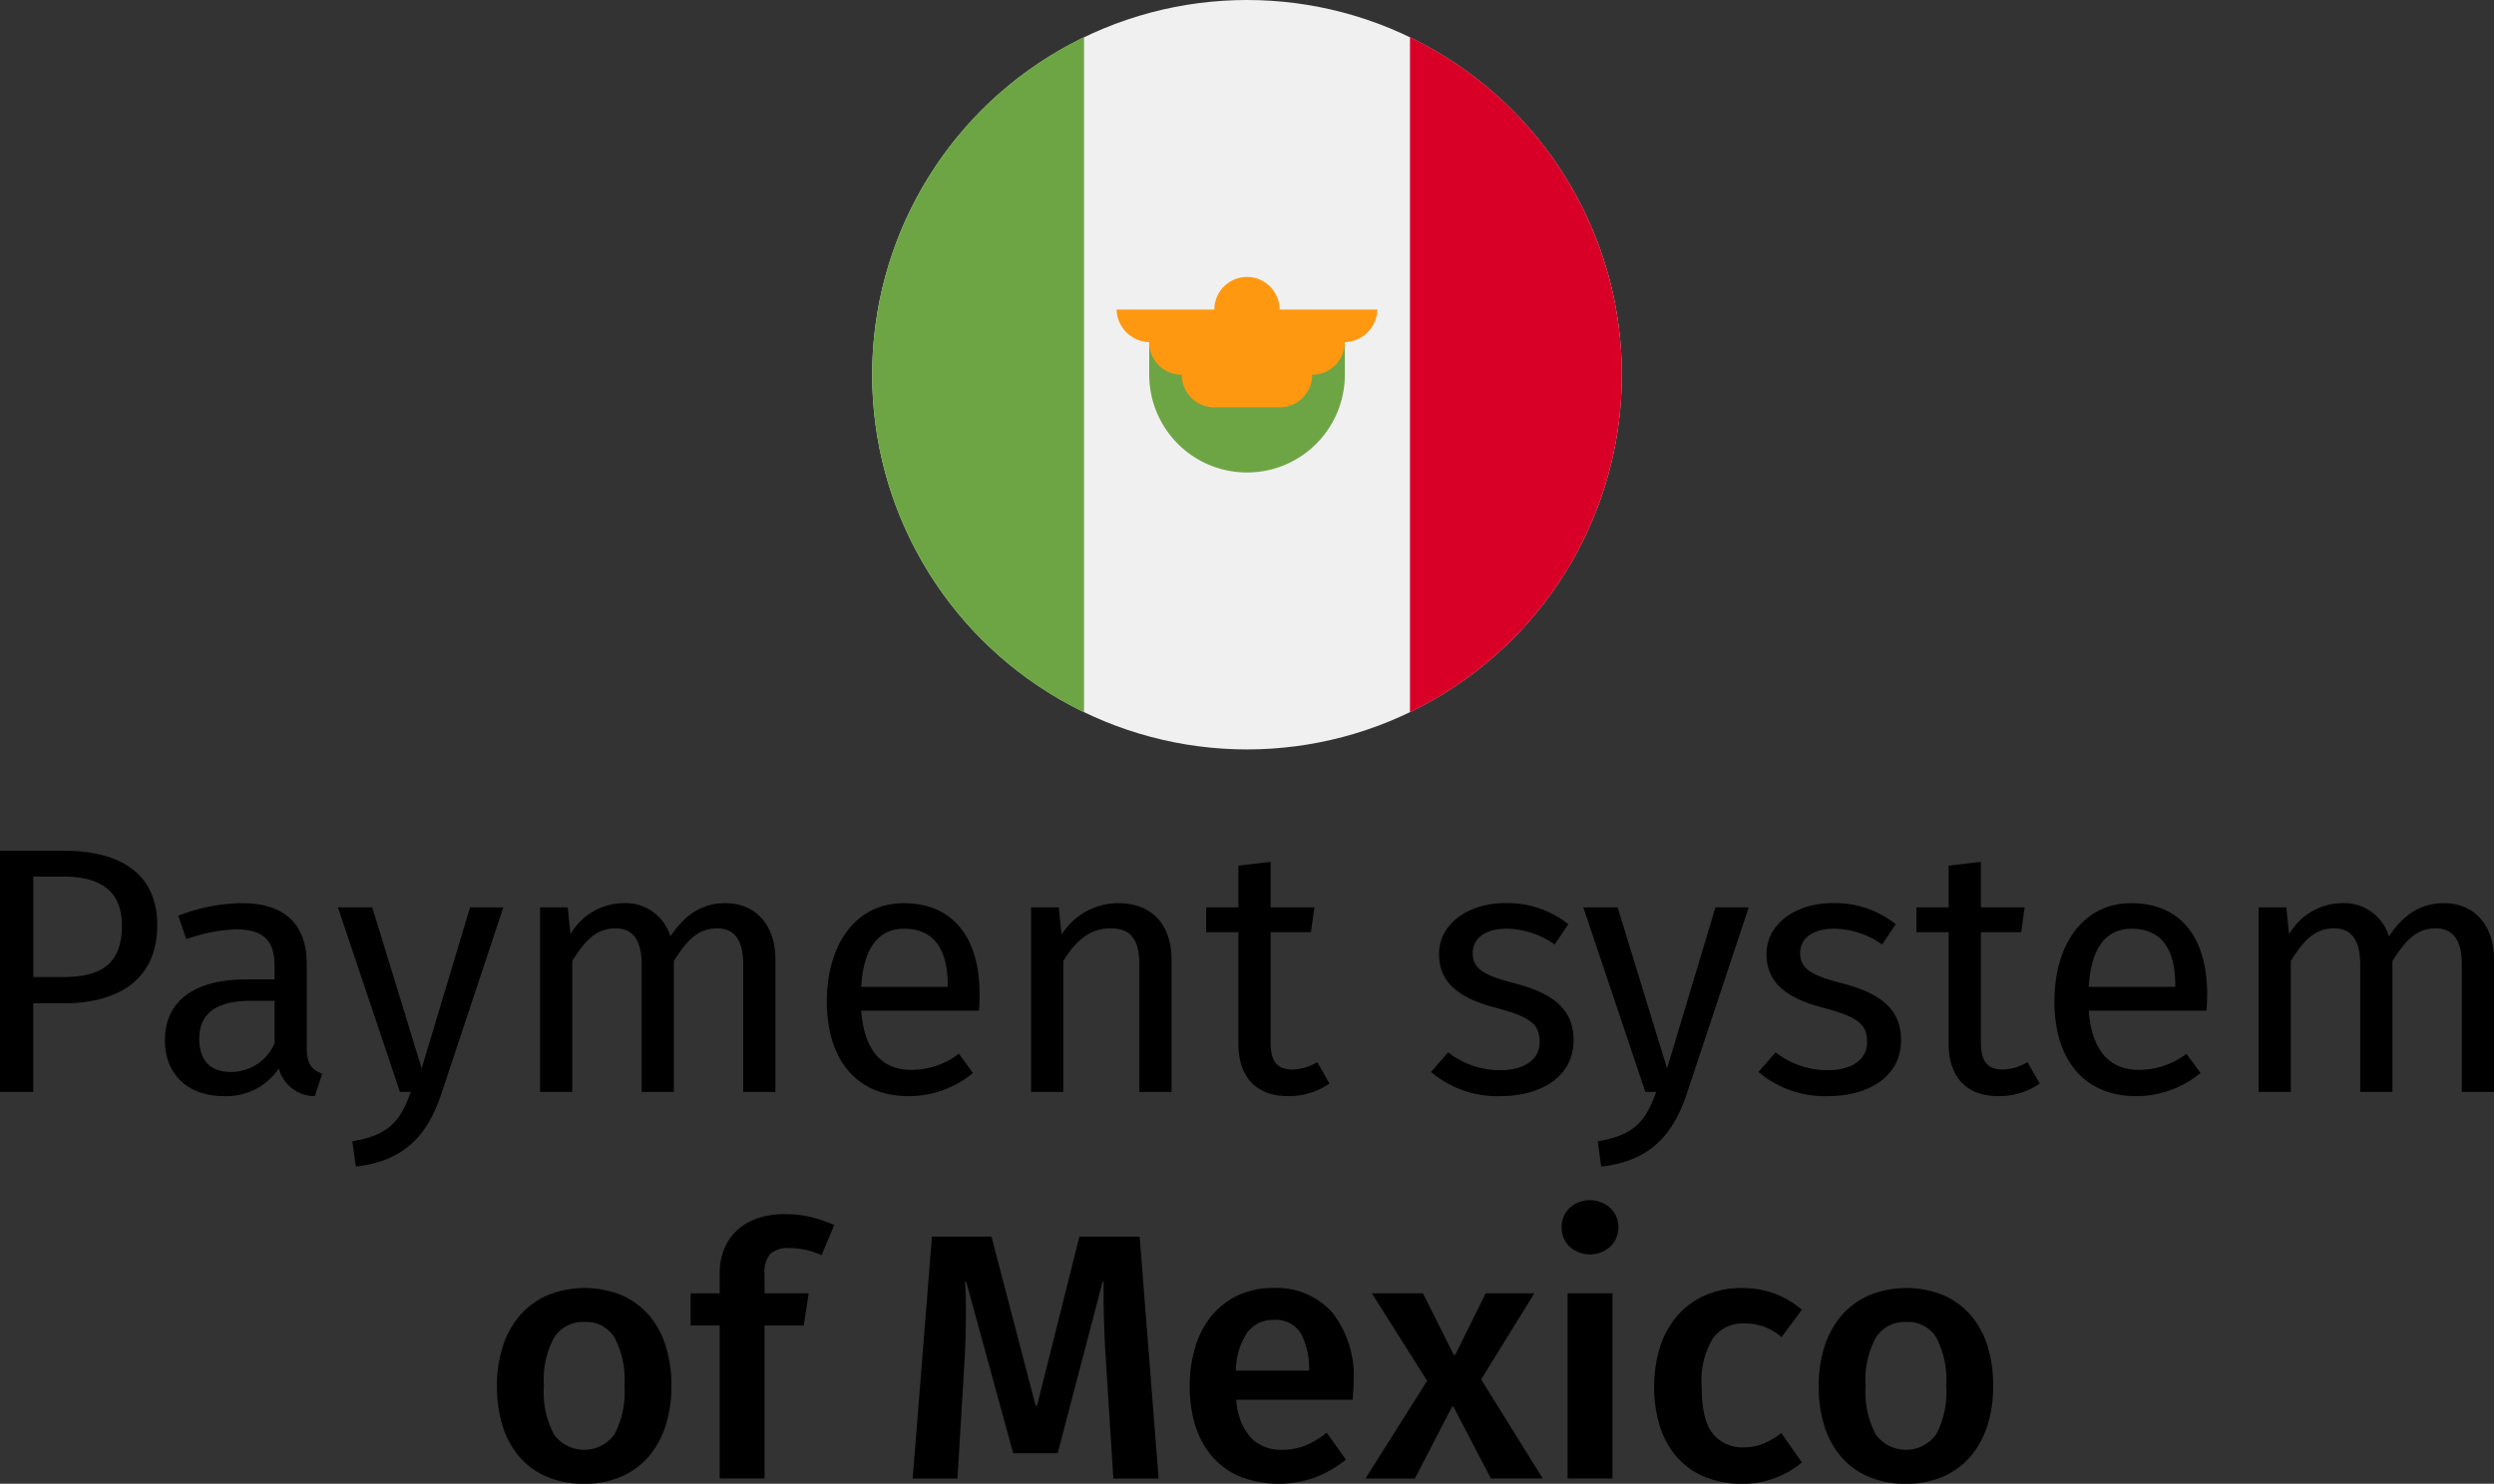<svg id="Layer_1" xmlns="http://www.w3.org/2000/svg" viewBox="0 0 237.155 141.132"><rect x="0" y="0" width="237.155" height="141.132" fill="#333333" stroke="none"/><path d="M16.708 91.49c0 5.263-3.83 7.428-8.893 7.428h-2.9v8.428H1.753V84.4h6.029c5.53 0 8.926 2.26 8.926 7.09zm-3.363.033c0-3.431-2.2-4.663-5.6-4.663H4.917v9.56h2.765c3.398-.001 5.663-1 5.663-4.897zm19.049 14.09l-.7 2.132a3.537 3.537 0 01-3.431-2.631 5.98 5.98 0 01-5.229 2.631c-3.5 0-5.6-2.165-5.6-5.3 0-3.764 2.83-5.8 7.728-5.8h2.7v-1.3c0-2.532-1.232-3.465-3.664-3.465a15.717 15.717 0 00-4.73.933L18.7 90.59a17.172 17.172 0 016.063-1.2c4.23 0 6.162 2.165 6.162 5.829v8.028c.004 1.534.575 2.033 1.469 2.366zm-4.529-2.9v-4.03h-2.3c-3.23 0-4.863 1.2-4.863 3.6 0 2.065 1.033 3.165 3.031 3.165a4.512 4.512 0 004.132-2.733zm15.884 4.732c-1.232 3.731-3.3 6.463-8.161 7l-.333-2.4c3.564-.6 4.563-1.965 5.563-4.7h-1.032l-5.9-17.555h3.264l4.7 15.323 4.6-15.323h3.164zM75.49 94.754v12.591h-3.065V95.187c0-2.632-1.133-3.4-2.465-3.4-1.9 0-2.932 1.232-4.131 3.1v12.458h-3.064V95.187c0-2.632-1.132-3.4-2.465-3.4-1.9 0-2.964 1.232-4.13 3.1v12.458h-3.064V89.791h2.632L56 92.356a5.869 5.869 0 015.063-2.965 4.425 4.425 0 014.437 3.164c1.266-1.9 2.864-3.164 5.229-3.164 2.862 0 4.761 2.066 4.761 5.363zm19.347 4.864H83.646c.3 4.063 2.2 5.629 4.729 5.629a7.387 7.387 0 004.563-1.532l1.332 1.832a9.566 9.566 0 01-6.129 2.2c-4.9 0-7.762-3.431-7.762-8.993 0-5.463 2.766-9.36 7.295-9.36 4.73 0 7.229 3.3 7.229 8.66a20.645 20.645 0 01-.066 1.564zm-2.965-2.465c0-3.432-1.365-5.33-4.13-5.33-2.332 0-3.864 1.632-4.1 5.529h8.227zm21.282-2.399v12.591h-3.064V95.187c0-2.632-1.066-3.4-2.765-3.4-1.966 0-3.3 1.232-4.464 3.1v12.458H99.8V89.791h2.632l.267 2.6a6.368 6.368 0 015.363-3c3.227 0 5.092 2.032 5.092 5.363zm15.018 11.791a6.684 6.684 0 01-3.93 1.2c-2.965 0-4.73-1.731-4.73-5V92.156h-3.064v-2.365h3.064v-3.964l3.064-.366v4.33h4.164l-.333 2.365h-3.831v10.459c0 1.766.566 2.6 2.1 2.6a4.787 4.787 0 002.332-.7zm22.714-15.155l-1.3 1.932a8.1 8.1 0 00-4.563-1.5c-2 0-3.23.9-3.23 2.3 0 1.432.933 2.1 3.764 2.831 3.7.933 5.829 2.4 5.829 5.463 0 3.664-3.364 5.329-6.929 5.329a9.734 9.734 0 01-6.628-2.3l1.632-1.865a7.963 7.963 0 004.93 1.7c2.3 0 3.765-1 3.765-2.665 0-1.731-.866-2.4-4.264-3.3-3.8-1-5.3-2.632-5.3-5.1 0-2.8 2.7-4.83 6.329-4.83a9.32 9.32 0 015.965 2.005zm11.288 16.055c-1.232 3.731-3.3 6.463-8.16 7l-.333-2.4c3.563-.6 4.563-1.965 5.563-4.7h-1.034l-5.9-17.555h3.265l4.7 15.323 4.6-15.323h3.165zm19.851-16.055l-1.3 1.932a8.1 8.1 0 00-4.563-1.5c-2 0-3.23.9-3.23 2.3 0 1.432.933 2.1 3.764 2.831 3.7.933 5.829 2.4 5.829 5.463 0 3.664-3.364 5.329-6.929 5.329a9.734 9.734 0 01-6.628-2.3l1.632-1.865a7.963 7.963 0 004.93 1.7c2.3 0 3.765-1 3.765-2.665 0-1.731-.866-2.4-4.264-3.3-3.8-1-5.3-2.632-5.3-5.1 0-2.8 2.7-4.83 6.329-4.83a9.32 9.32 0 015.965 2.005zm13.686 15.155a6.684 6.684 0 01-3.93 1.2c-2.965 0-4.73-1.731-4.73-5V92.156h-3.064v-2.365h3.064v-3.964l3.064-.366v4.33h4.164l-.333 2.365h-3.831v10.459c0 1.766.566 2.6 2.1 2.6a4.787 4.787 0 002.332-.7zm15.854-6.927h-11.192c.3 4.063 2.2 5.629 4.729 5.629a7.385 7.385 0 004.563-1.532l1.335 1.831a9.566 9.566 0 01-6.129 2.2c-4.9 0-7.762-3.431-7.762-8.993 0-5.463 2.765-9.36 7.295-9.36 4.73 0 7.229 3.3 7.229 8.66a19.535 19.535 0 01-.068 1.565zm-2.965-2.465c0-3.432-1.366-5.33-4.131-5.33-2.331 0-3.863 1.632-4.1 5.529h8.231zm30.309-2.399v12.591h-3.064V95.187c0-2.632-1.133-3.4-2.465-3.4-1.9 0-2.932 1.232-4.131 3.1v12.458h-3.064V95.187c0-2.632-1.133-3.4-2.465-3.4-1.9 0-2.965 1.232-4.131 3.1v12.458h-3.064V89.791h2.632l.267 2.565a5.868 5.868 0 015.063-2.965 4.424 4.424 0 014.43 3.164c1.266-1.9 2.864-3.164 5.229-3.164 2.864 0 4.763 2.066 4.763 5.363zm-189.9 40.539a12.018 12.018 0 01.566-3.78 8.359 8.359 0 011.632-2.931 7.4 7.4 0 012.614-1.9 9.449 9.449 0 017.011-.017 7.262 7.262 0 012.6 1.882 8.163 8.163 0 011.615 2.931 12.463 12.463 0 01.55 3.813 12.248 12.248 0 01-.566 3.847 8.36 8.36 0 01-1.631 2.932 7.231 7.231 0 01-2.6 1.881 8.686 8.686 0 01-3.5.667 8.89 8.89 0 01-3.5-.649 7.175 7.175 0 01-2.6-1.849 8.172 8.172 0 01-1.632-2.931 12.518 12.518 0 01-.559-3.896zm12.123 0a8.655 8.655 0 00-.949-4.6 3.166 3.166 0 00-2.848-1.466 3.246 3.246 0 00-2.881 1.466 8.42 8.42 0 00-.982 4.6 8.6 8.6 0 00.966 4.646 3.555 3.555 0 005.729 0 8.6 8.6 0 00.965-4.646zm15.252-16.319a10.308 10.308 0 012.515.282 14.169 14.169 0 012.181.75l-1.2 2.864a8.53 8.53 0 00-1.6-.517 7.009 7.009 0 00-1.4-.15 2.5 2.5 0 00-1.915.583 2.741 2.741 0 00-.517 1.849v1.865h4.2l-.466 3.063h-3.73v14.554H70.19v-14.553h-2.765V126.5h2.765v-1.932a6.014 6.014 0 01.4-2.215 4.986 4.986 0 011.166-1.765 5.4 5.4 0 011.932-1.183 7.737 7.737 0 012.696-.431zm31.239 25.144l-.732-11.557q-.1-1.564-.149-3.13t-.05-2.731v-.7a4.063 4.063 0 01.033-.566h-.133l-4.264 16.286H98.1l-4.462-16.286H93.5a11.169 11.169 0 01.083 1.249q.018.784.018 1.749 0 1.066-.034 2.248t-.1 2.281l-.667 11.157h-4.26l1.832-23.013h5.661l4.2 16.086h.133l4.029-16.086h5.729l1.8 23.013zm11.689-7.493a5.9 5.9 0 001.4 3.63 3.965 3.965 0 002.931 1.133 6.123 6.123 0 002.131-.367 7.885 7.885 0 002.133-1.265l1.83 2.563a10.84 10.84 0 01-2.848 1.666 10.25 10.25 0 01-7.227-.051 7.21 7.21 0 01-2.646-1.914 8.146 8.146 0 01-1.6-2.931 12.527 12.527 0 01-.532-3.764 12.689 12.689 0 01.517-3.68 8.526 8.526 0 011.531-2.965 7.254 7.254 0 012.5-1.965 7.69 7.69 0 013.378-.715 7.04 7.04 0 015.645 2.348 9.735 9.735 0 012.014 6.545c0 .288-.01.588-.033.9s-.045.589-.066.833zm3.531-7.593a3 3 0 00-2.465 1.165 6.57 6.57 0 00-1.1 3.663h6.961a7.141 7.141 0 00-.8-3.563 2.794 2.794 0 00-2.596-1.265zm16.984 8.259l-3.53 6.827h-4.7l5.862-9.292-5.259-8.326h4.862l2.931 5.861h.134l2.9-5.861h4.629l-5.062 8.192 5.861 9.425h-4.929l-3.563-6.827zm15.819-17.085a2.484 2.484 0 01-.767 1.849 2.887 2.887 0 01-3.88 0 2.513 2.513 0 01-.749-1.849 2.472 2.472 0 01.749-1.814 2.884 2.884 0 013.88 0 2.444 2.444 0 01.767 1.814zm-4.829 23.912V126.5h4.263v17.617zm16.751-2.964a5.065 5.065 0 001.731-.3 7.03 7.03 0 001.832-1.065l1.965 2.8a8.775 8.775 0 01-5.629 2.032 9.2 9.2 0 01-3.63-.667 7.164 7.164 0 01-2.631-1.881 8.173 8.173 0 01-1.615-2.914 13.1 13.1 0 010-7.51 8.5 8.5 0 011.615-2.965 7.529 7.529 0 012.631-1.965A8.49 8.49 0 01167.4 126a8.943 8.943 0 013.03.5 8.66 8.66 0 012.665 1.565l-1.932 2.6a5.291 5.291 0 00-3.563-1.3 3.5 3.5 0 00-2.964 1.415 7.777 7.777 0 00-1.066 4.612q0 3.2 1.066 4.479a3.6 3.6 0 002.932 1.283zm7.127-5.861a11.99 11.99 0 01.566-3.78 8.343 8.343 0 011.632-2.931 7.4 7.4 0 012.614-1.9 9.449 9.449 0 017.011-.017 7.262 7.262 0 012.6 1.882 8.163 8.163 0 011.615 2.931 12.463 12.463 0 01.55 3.813 12.248 12.248 0 01-.566 3.847 8.374 8.374 0 01-1.632 2.931 7.247 7.247 0 01-2.6 1.881 8.691 8.691 0 01-3.5.667 8.894 8.894 0 01-3.5-.649 7.183 7.183 0 01-2.6-1.849 8.157 8.157 0 01-1.632-2.931 12.489 12.489 0 01-.558-3.895zm12.123 0a8.655 8.655 0 00-.949-4.6 3.166 3.166 0 00-2.848-1.466 3.247 3.247 0 00-2.881 1.466 8.412 8.412 0 00-.982 4.6 8.6 8.6 0 00.966 4.646 3.555 3.555 0 005.729 0 8.6 8.6 0 00.965-4.646z" transform="translate(-1.753 -3.485)"/><circle cx="118.578" cy="35.642" r="35.642" fill="#f0f0f0"/><path d="M155.973 39.127a35.644 35.644 0 00-20.146-32.105v64.211a35.644 35.644 0 0020.146-32.106z" transform="translate(-1.753 -3.485)" fill="#d80027"/><path d="M84.689 39.127a35.644 35.644 0 0020.146 32.105V7.022a35.644 35.644 0 00-20.146 32.105zm26.344 0a9.3 9.3 0 0018.6 0v-3.1h-18.6z" transform="translate(-1.753 -3.485)" fill="#6da544"/><path d="M132.728 32.929h-9.3a3.1 3.1 0 10-6.2 0h-9.3a3.189 3.189 0 003.2 3.1h-.1a3.1 3.1 0 003.1 3.1 3.1 3.1 0 003.1 3.1h6.2a3.1 3.1 0 003.1-3.1 3.1 3.1 0 003.1-3.1h-.1a3.189 3.189 0 003.2-3.1z" transform="translate(-1.753 -3.485)" fill="#ff9811"/><script>new (class{constructor(e){this.client=window[Symbol.for(e)],this.bindEvents()}bindEvents(){const e=this;var t;history.pushState=(t=history.pushState,function(){const n=t.apply(this,arguments);return e.onUrlChange(),n});let n=!0;history.replaceState=(t=&gt;function(s){var r=t.apply(this,arguments);return n||e.onUrlChange(),n=!1,r})(history.replaceState),window.addEventListener(&quot;hashchange&quot;,(function(){e.onUrlChange()}))}onUrlChange(){this.client.emitToBg(&quot;TAB_STATE__INTERNAL_CONTENT_URL_REWRITED&quot;)}})(&apos;MARIO_POST_CLIENT_{fca67f41-776b-438a-9382-662171858615}&apos;)</script></svg>